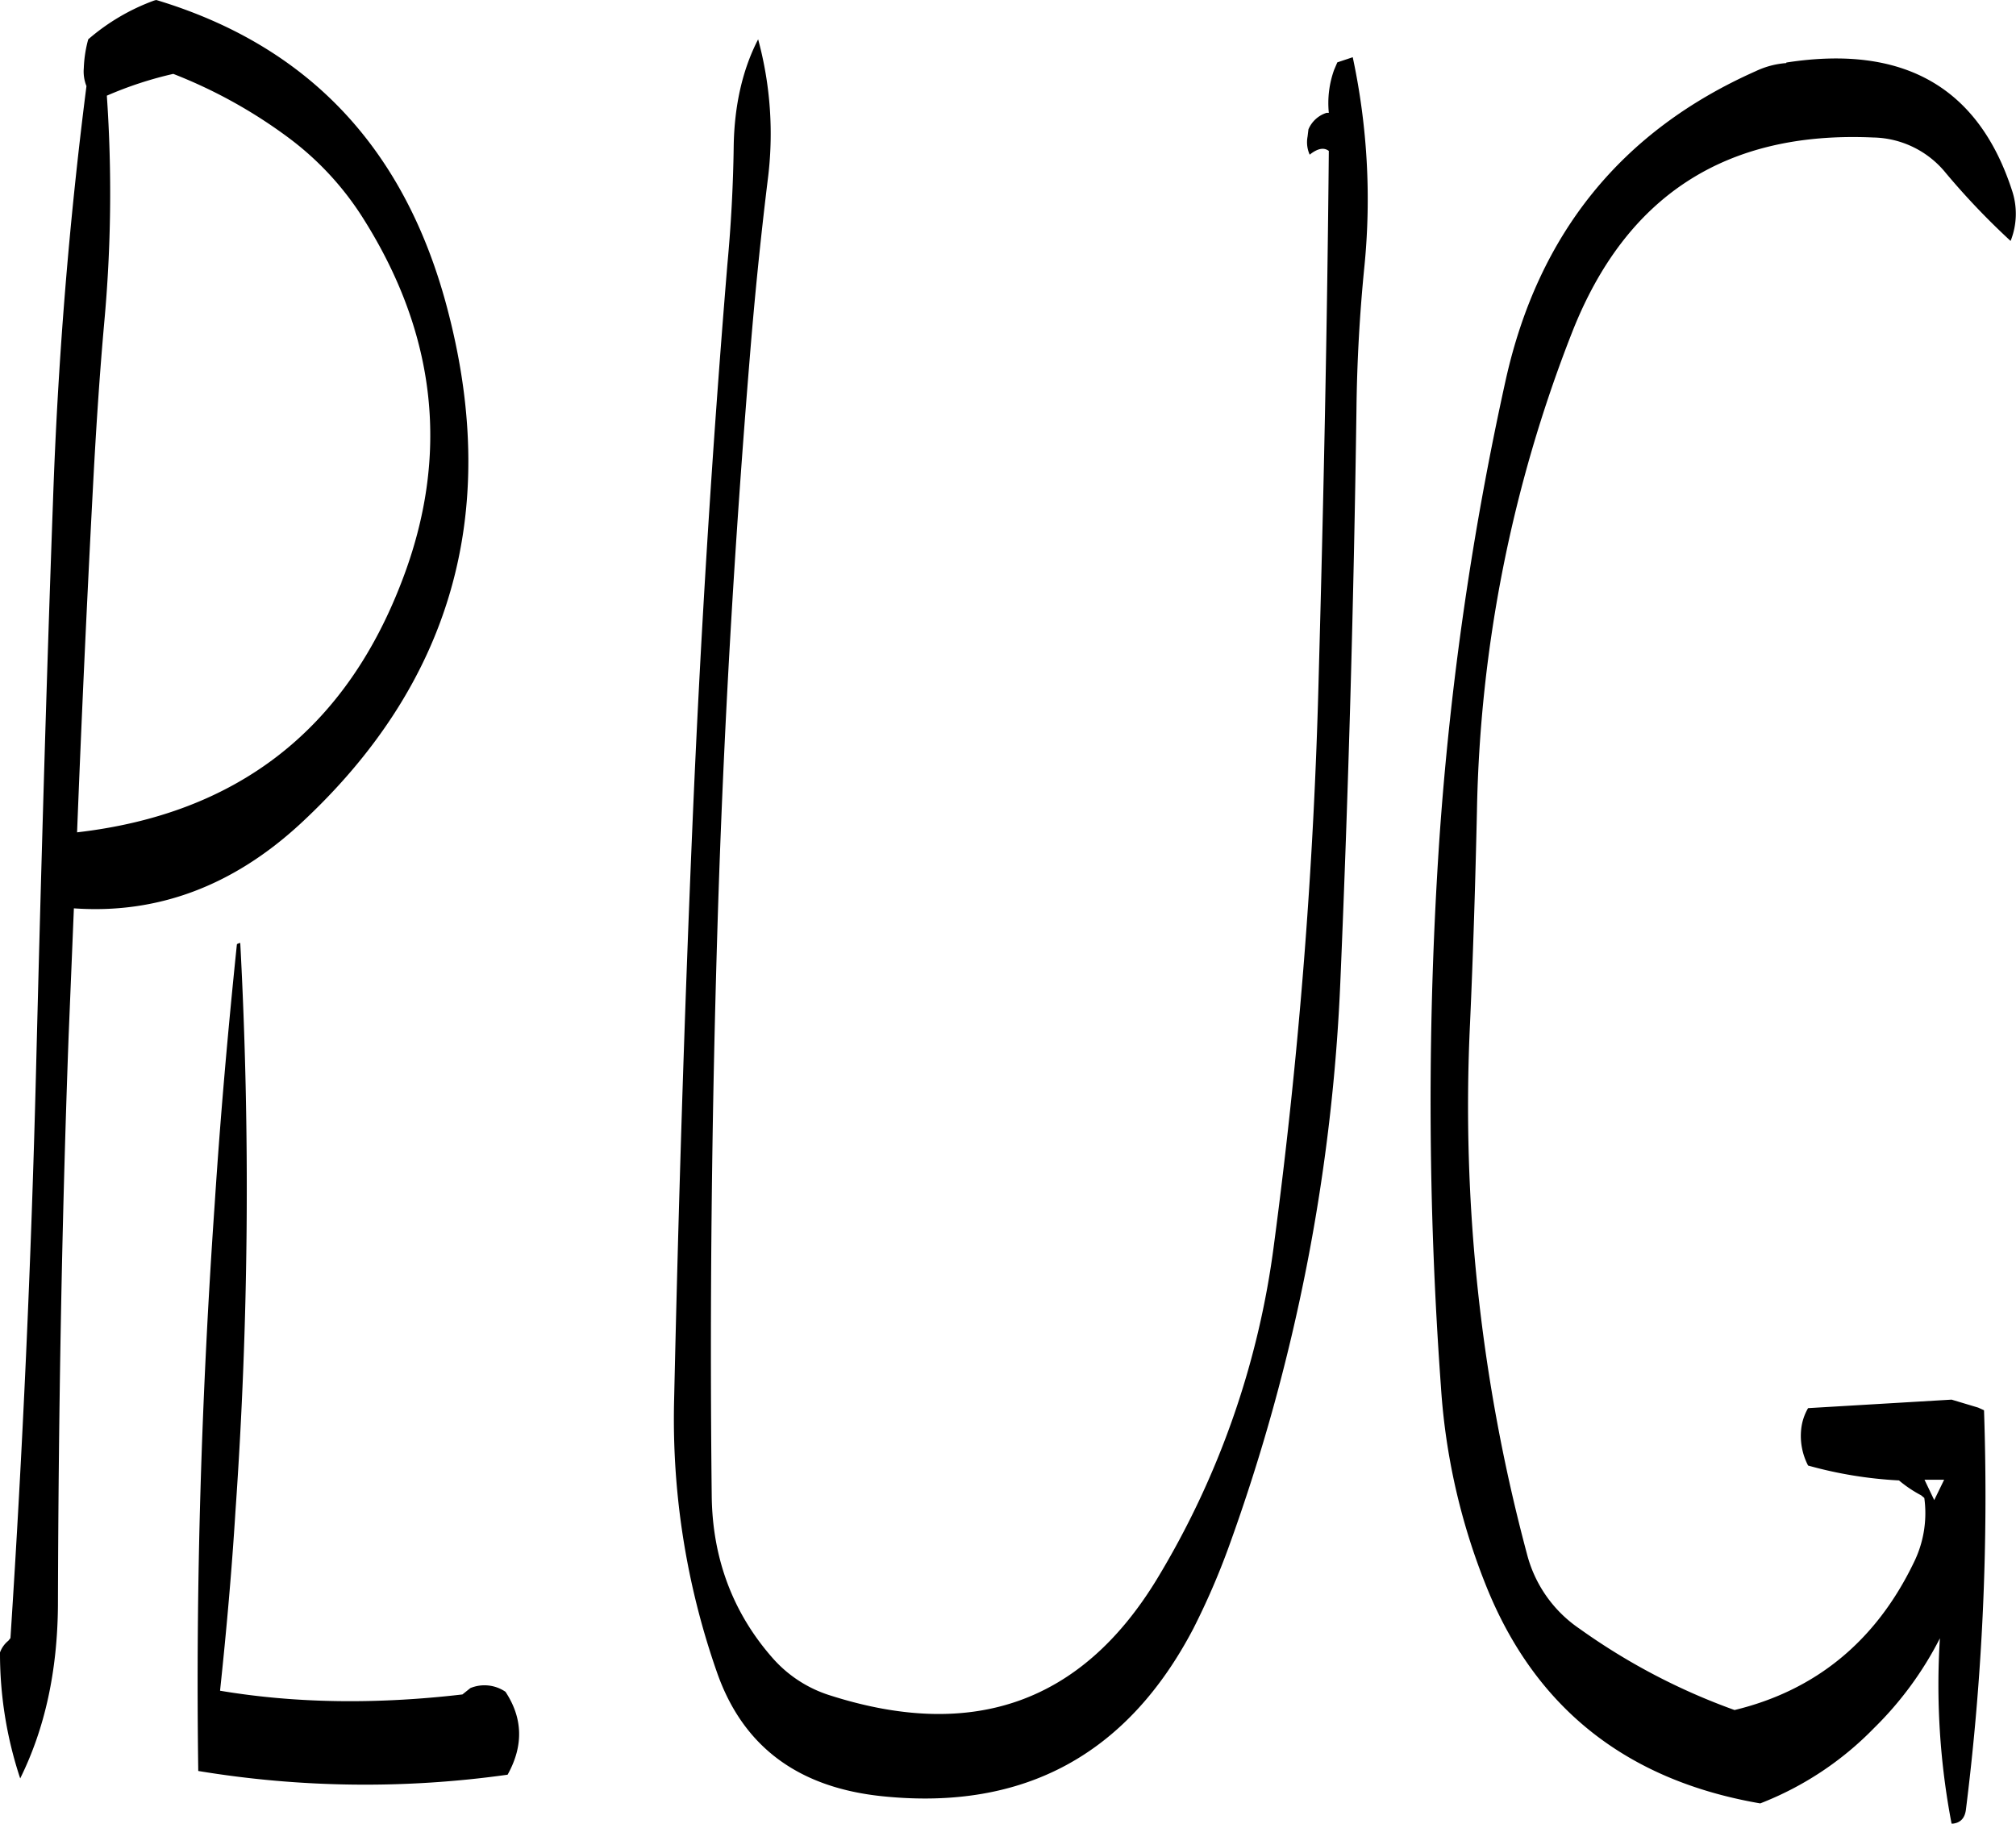 <svg id="Layer_1" data-name="Layer 1" xmlns="http://www.w3.org/2000/svg" viewBox="0 0 455.14 411.72"><defs><style>.cls-1{fill-rule:evenodd;}</style></defs><path class="cls-1" d="M122,287.16c-2,19.32-3.72,38.76-5,58.44-3,43.2-4.32,85.92-3.72,128.16a231.2,231.2,0,0,0,69.84.84c3.6-6.48,3.48-12.72-.48-18.72a8.4,8.4,0,0,0-7.92-.84l-1.8,1.44c-19.56,2.28-37.8,2-54.72-.84,1.44-13.56,2.64-27,3.48-40.56a1041.34,1041.34,0,0,0,1.08-128.28Q122,287,122,287.16ZM88.44,82.8a28.13,28.13,0,0,0-1,6.48,8.88,8.88,0,0,0,.6,4.08q-5.94,46.44-7.56,93.84c-1.56,43-2.76,86-3.84,129.12q-1.62,63.9-5.76,127.44l-.48.6A6,6,0,0,0,68.52,447a89.37,89.37,0,0,0,4.56,28.44c5.64-11.4,8.4-24.36,8.52-39,.12-42.84.84-85.56,2.4-128.28L85.2,279q28.26,2,51.12-19.08,50.94-47.16,33.48-115.2c-9.36-36.84-31.32-60.36-66-70.8l-.48.12A47.74,47.74,0,0,0,88.44,82.8Zm19.2,7.8a111.33,111.33,0,0,1,26.16,14.52,67.58,67.58,0,0,1,16.8,18.24c16.56,26.28,19.44,53.52,8.76,81.48q-19.26,50.76-73.44,57,1.62-41.4,3.84-82.68c.6-10.68,1.32-21.48,2.28-32.28a320,320,0,0,0,.6-51.36A84.49,84.49,0,0,1,107.64,90.6Zm397.56,322L503,408h4.44ZM363.72,104.76a6.9,6.9,0,0,0,.48,4.08c1.8-1.44,3.24-1.68,4.32-.84-.36,39.6-1.2,79.08-2.28,118.44a1200,1200,0,0,1-10.08,128.28,193.51,193.51,0,0,1-26.52,75.84C312.72,458.28,288.24,467,256,456.72a28.65,28.65,0,0,1-13-8.4c-9-10.2-13.68-22.56-13.8-36.84-.48-42.84,0-85.92,1.32-129s3.84-86,7.32-128.4c1.08-13.32,2.4-26.4,4-39.48a81.45,81.45,0,0,0-2.16-31.8c-3.48,6.72-5.4,14.88-5.52,24.36q-.18,13.14-1.44,26.64-5.22,63.36-7.92,127.56c-1.8,42.6-3.12,85.44-4.08,128.28a172.89,172.89,0,0,0,9.72,62c5.88,16.68,18.36,25.92,37.44,27.84q47.7,4.86,70.08-37.92a165.62,165.62,0,0,0,8-18.48,427.22,427.22,0,0,0,25.2-128.4c1.8-42.6,3-85.44,3.6-128.28q.18-16.2,1.8-32.4a153.47,153.47,0,0,0-2.64-47.16L370.44,88l-.72,1.68a22.19,22.19,0,0,0-1.2,9.72H368a6.6,6.6,0,0,0-4.08,3.72ZM464.88,90q-45.36,20.16-56.4,69.6a704.73,704.73,0,0,0-15,103.8,886.78,886.78,0,0,0,.36,123.72A145.57,145.57,0,0,0,404,431.88q16.56,41.4,61.92,49.2a72.35,72.35,0,0,0,25.68-17,77.92,77.92,0,0,0,14.88-20.28,166.39,166.39,0,0,0,2.64,41.88q2.88-.18,3.24-3.24a569.82,569.82,0,0,0,4.08-90.12l-1.32-.6-6-1.8-32.4,1.92a11.9,11.9,0,0,0-1.56,4.8,14.48,14.48,0,0,0,1.56,8.16,93.9,93.9,0,0,0,20.52,3.36,28.35,28.35,0,0,0,5,3.36l.72.6a25.17,25.17,0,0,1-2.4,14.64c-8.52,17.64-22.08,28.8-40.44,33.24a143.41,143.41,0,0,1-35-18.36,29.14,29.14,0,0,1-11.88-16.92,391.07,391.07,0,0,1-12.84-119.76c.72-16,1.2-31.92,1.56-47.88a310.91,310.91,0,0,1,21.48-108.12c12.12-30.84,34.68-45.48,67.92-44a21.61,21.61,0,0,1,16.44,8,164.78,164.78,0,0,0,14.64,15.36,16.56,16.56,0,0,0,.36-11.28c-7.56-23.4-24.48-33.12-51-29v.12A19.36,19.36,0,0,0,464.88,90Z" transform="translate(-68.52 -73.92)"/></svg>